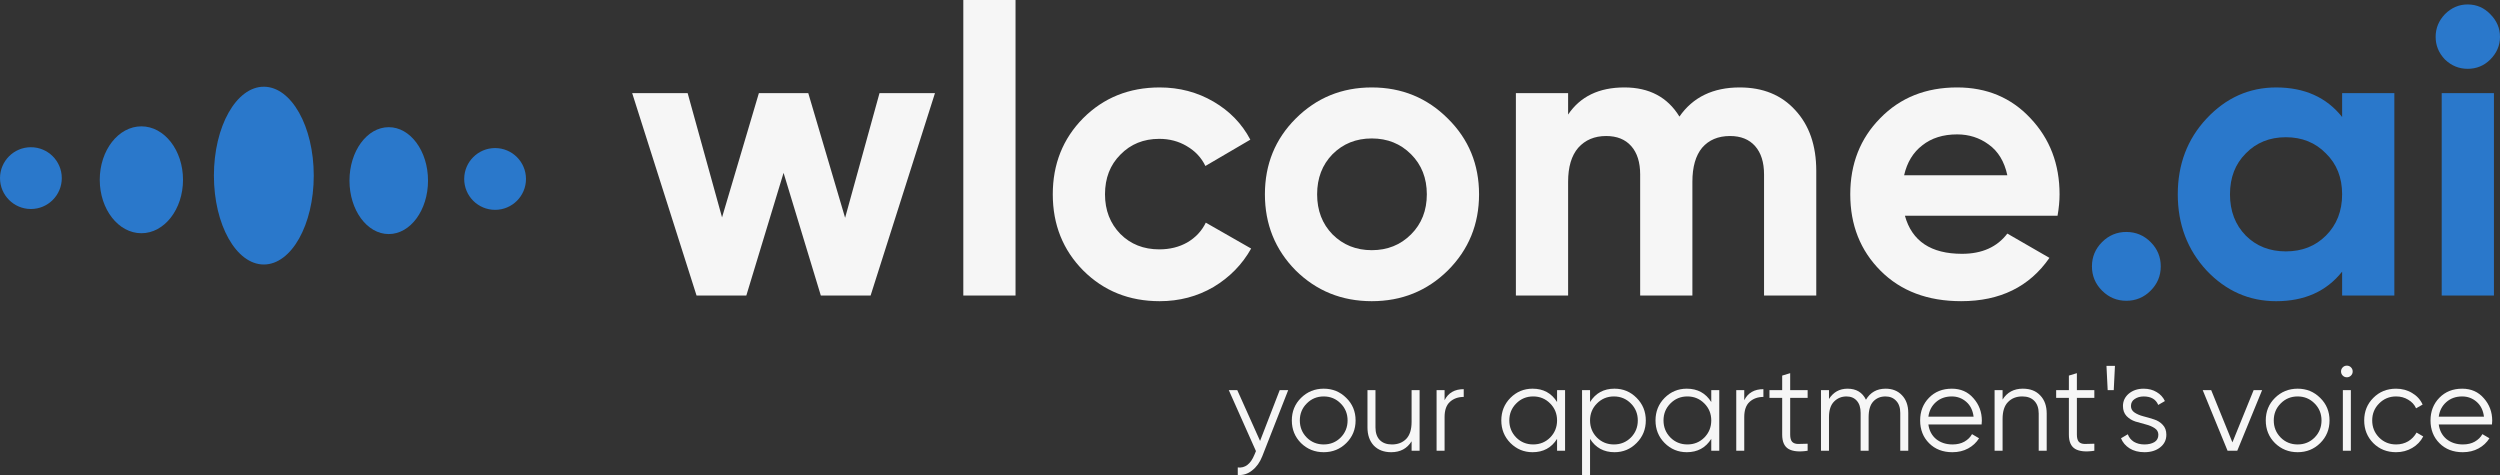 <?xml version="1.0" encoding="UTF-8" standalone="no"?>
<svg
   xmlns:dc="http://purl.org/dc/elements/1.1/"
   xmlns:cc="http://creativecommons.org/ns#"
   xmlns:rdf="http://www.w3.org/1999/02/22-rdf-syntax-ns#"
   xmlns:svg="http://www.w3.org/2000/svg"
   xmlns="http://www.w3.org/2000/svg"
   xmlns:xlink="http://www.w3.org/1999/xlink"
   xmlns:sodipodi="http://sodipodi.sourceforge.net/DTD/sodipodi-0.dtd"
   xmlns:inkscape="http://www.inkscape.org/namespaces/inkscape"
   width="400.104mm"
   height="76.029mm"
   viewBox="0 0 400.104 76.029"
   version="1.1"
   id="svg3634"
   inkscape:version="1.0.1 (3bc2e813f5, 2020-09-07)"
   sodipodi:docname="logo-white.svg">
  <rect x="0" y="0" width="400.104" height="76.029" fill="#333333" stroke="none"/>
  <defs
     id="defs3628">
    <linearGradient
       inkscape:collect="always"
       id="linearGradient886">
      <stop
         style="stop-color:#ca45b4;stop-opacity:1"
         offset="0"
         id="stop882" />
      <stop
         style="stop-color:#4b47b8;stop-opacity:1"
         offset="0.535"
         id="stop892" />
      <stop
         style="stop-color:#2f286a;stop-opacity:1"
         offset="1"
         id="stop890" />
    </linearGradient>
    <linearGradient
       inkscape:collect="always"
       xlink:href="#linearGradient886"
       id="linearGradient888"
       x1="-77.069"
       y1="61.11"
       x2="-11.112"
       y2="61.11"
       gradientUnits="userSpaceOnUse" />
  </defs>
  <sodipodi:namedview
     id="base"
     pagecolor="#ffffff"
     bordercolor="#666666"
     borderopacity="1.0"
     inkscape:pageopacity="0.0"
     inkscape:pageshadow="2"
     inkscape:zoom="0.35"
     inkscape:cx="925.25956"
     inkscape:cy="39.086173"
     inkscape:document-units="mm"
     inkscape:current-layer="text877-9-7-9-3-8-2-52-5"
     inkscape:document-rotation="0"
     showgrid="false"
     fit-margin-top="0"
     fit-margin-left="0"
     fit-margin-right="0"
     fit-margin-bottom="0"
     inkscape:window-width="1920"
     inkscape:window-height="1009"
     inkscape:window-x="1912"
     inkscape:window-y="-8"
     inkscape:window-maximized="1" />
  <g
     inkscape:label="Layer 1"
     inkscape:groupmode="layer"
     id="layer1"
     transform="translate(99.328,-95.261)">
    <g
       id="g905"
       style="fill:#2a78cb;fill-opacity:1"
       transform="translate(-18.25,148.611)">
      <g
         id="g920"
         style="fill:#2a78cb;fill-opacity:1">
        <ellipse
           style="opacity:1;fill:#2a78cb;fill-opacity:1;stroke:none;stroke-width:0.276;stroke-opacity:1"
           id="path1445-71-8-0-1"
           cx="-38.854"
           cy="-25.245"
           rx="7.99"
           ry="14.226" />
        <ellipse
           style="opacity:1;fill:#2a78cb;fill-opacity:1;stroke:none;stroke-width:0.195;stroke-opacity:1"
           id="path1445-7-0-0-3-5"
           cx="-58.451"
           cy="-24.577"
           rx="6.663"
           ry="8.553" />
        <ellipse
           style="opacity:1;fill:#2a78cb;fill-opacity:1;stroke:none;stroke-width:0.19;stroke-opacity:1"
           id="path1445-7-8-0-3-8-9"
           cx="-18.862"
           cy="-24.443"
           rx="6.285"
           ry="8.553" />
        <circle
           style="opacity:1;fill:#2a78cb;fill-opacity:1;stroke:none;stroke-width:0.128;stroke-opacity:1"
           id="path1445-7-1-1-6-6-5"
           cx="-1.842"
           cy="-24.71"
           r="4.944" />
        <circle
           style="opacity:1;fill:#2a78cb;fill-opacity:1;stroke:none;stroke-width:0.128;stroke-opacity:1"
           id="path1445-7-1-9-8-6-2-3"
           cx="-76.133"
           cy="-24.844"
           r="4.944" />
      </g>
    </g>
    <g
       aria-label="wlcome.ai"
       id="text877-9-7-9-3-8-2-52-5"
       style="font-style:normal;font-variant:normal;font-weight:normal;font-stretch:normal;font-size:64.788px;line-height:1.25;font-family:Gilroy-Bold;-inkscape-font-specification:Gilroy-Bold;fill:#2e2e2e;fill-opacity:1;stroke:none;stroke-width:1.62"
       transform="translate(-30.104,22.15)">
      <path
         d="m 71.535,88.012 h 8.876 L 70.11,120.406 H 62.141 L 56.18,100.775 50.22,120.406 H 42.251 L 31.95,88.012 h 8.876 l 5.507,19.89 5.896,-19.89 h 7.904 l 5.896,19.955 z"
         style="font-style:normal;font-variant:normal;font-weight:normal;font-stretch:normal;font-family:Gilroy-Bold;-inkscape-font-specification:Gilroy-Bold;fill:#f6f6f6;fill-opacity:1;stroke-width:1.62"
         id="path4815-5" />
      <path
         d="M 84.946,120.406 V 73.11 h 8.358 v 47.295 z"
         style="font-style:normal;font-variant:normal;font-weight:normal;font-stretch:normal;font-family:Gilroy-Bold;-inkscape-font-specification:Gilroy-Bold;fill:#f6f6f6;fill-opacity:1;stroke-width:1.62"
         id="path4817-0" />
      <path
         d="m 116.368,121.313 q -7.321,0 -12.245,-4.924 -4.859,-4.924 -4.859,-12.18 0,-7.256 4.859,-12.18 4.924,-4.924 12.245,-4.924 4.729,0 8.617,2.268 3.887,2.268 5.896,6.09 l -7.191,4.211 q -0.972,-2.008 -2.98,-3.175 -1.944,-1.166 -4.406,-1.166 -3.758,0 -6.22,2.527 -2.462,2.462 -2.462,6.349 0,3.822 2.462,6.349 2.462,2.462 6.22,2.462 2.527,0 4.47,-1.101 2.008,-1.166 2.98,-3.175 l 7.256,4.146 q -2.138,3.822 -6.025,6.155 -3.887,2.268 -8.617,2.268 z"
         style="font-style:normal;font-variant:normal;font-weight:normal;font-stretch:normal;font-family:Gilroy-Bold;-inkscape-font-specification:Gilroy-Bold;fill:#f6f6f6;fill-opacity:1;stroke-width:1.62"
         id="path4819-8" />
      <path
         d="m 162.497,116.389 q -4.989,4.924 -12.18,4.924 -7.191,0 -12.18,-4.924 -4.924,-4.989 -4.924,-12.18 0,-7.191 4.924,-12.115 4.989,-4.989 12.18,-4.989 7.191,0 12.18,4.989 4.989,4.924 4.989,12.115 0,7.191 -4.989,12.18 z m -18.465,-5.766 q 2.527,2.527 6.284,2.527 3.758,0 6.284,-2.527 2.527,-2.527 2.527,-6.414 0,-3.887 -2.527,-6.414 -2.527,-2.527 -6.284,-2.527 -3.758,0 -6.284,2.527 -2.462,2.527 -2.462,6.414 0,3.887 2.462,6.414 z"
         style="font-style:normal;font-variant:normal;font-weight:normal;font-stretch:normal;font-family:Gilroy-Bold;-inkscape-font-specification:Gilroy-Bold;fill:#f6f6f6;fill-opacity:1;stroke-width:1.62"
         id="path4821-4" />
      <path
         d="m 209.209,87.105 q 5.572,0 8.876,3.628 3.369,3.628 3.369,9.718 v 19.955 h -8.358 V 101.034 q 0,-2.915 -1.425,-4.535 -1.425,-1.62 -4.017,-1.62 -2.851,0 -4.47,1.879 -1.555,1.879 -1.555,5.442 v 18.205 h -8.358 V 101.034 q 0,-2.915 -1.425,-4.535 -1.425,-1.62 -4.017,-1.62 -2.786,0 -4.47,1.879 -1.62,1.879 -1.62,5.442 v 18.205 h -8.358 V 88.012 h 8.358 v 3.434 q 2.915,-4.341 9.005,-4.341 5.96,0 8.811,4.665 3.239,-4.665 9.653,-4.665 z"
         style="font-style:normal;font-variant:normal;font-weight:normal;font-stretch:normal;font-family:Gilroy-Bold;-inkscape-font-specification:Gilroy-Bold;fill:#f6f6f6;fill-opacity:1;stroke-width:1.62"
         id="path4823-1" />
      <path
         d="m 235.642,107.642 q 1.684,6.09 9.135,6.09 4.794,0 7.256,-3.239 l 6.738,3.887 q -4.794,6.932 -14.124,6.932 -8.034,0 -12.893,-4.859 -4.859,-4.859 -4.859,-12.245 0,-7.321 4.794,-12.18 4.794,-4.924 12.31,-4.924 7.127,0 11.727,4.924 4.665,4.924 4.665,12.18 0,1.62 -0.324,3.434 z m -0.13,-6.479 h 16.521 q -0.713,-3.304 -2.98,-4.924 -2.203,-1.62 -5.053,-1.62 -3.369,0 -5.572,1.749 -2.203,1.684 -2.915,4.794 z"
         style="font-style:normal;font-variant:normal;font-weight:normal;font-stretch:normal;font-family:Gilroy-Bold;-inkscape-font-specification:Gilroy-Bold;fill:#f6f6f6;fill-opacity:1;stroke-width:1.62"
         id="path4825-8" />
      <g
         id="g936">
        <path
           d="m 274.968,119.628 q -1.62,1.62 -3.887,1.62 -2.268,0 -3.887,-1.62 -1.62,-1.62 -1.62,-3.887 0,-2.268 1.62,-3.887 1.62,-1.62 3.887,-1.62 2.268,0 3.887,1.62 1.62,1.62 1.62,3.887 0,2.268 -1.62,3.887 z"
           style="fill:#2a78cb;fill-opacity:1;stroke-width:1.62"
           id="path4827-3" />
        <path
           d="m 305.613,88.012 h 8.358 v 32.394 h -8.358 v -3.822 q -3.758,4.73 -10.56,4.73 -6.479,0 -11.143,-4.924 -4.6,-4.989 -4.6,-12.18 0,-7.191 4.6,-12.115 4.665,-4.989 11.143,-4.989 6.803,0 10.56,4.73 z M 290.193,110.817 q 2.527,2.527 6.414,2.527 3.887,0 6.414,-2.527 2.592,-2.592 2.592,-6.608 0,-4.017 -2.592,-6.544 -2.527,-2.592 -6.414,-2.592 -3.887,0 -6.414,2.592 -2.527,2.527 -2.527,6.544 0,4.017 2.527,6.608 z"
           style="fill:#2a78cb;fill-opacity:1;stroke-width:1.62"
           id="path4829-8" />
        <path
           d="m 325.697,84.124 q -2.073,0 -3.628,-1.49 -1.49,-1.555 -1.49,-3.628 0,-2.073 1.49,-3.628 1.555,-1.555 3.628,-1.555 2.138,0 3.628,1.555 1.555,1.555 1.555,3.628 0,2.073 -1.555,3.628 -1.49,1.49 -3.628,1.49 z M 321.55,120.406 V 88.012 h 8.358 v 32.394 z"
           style="fill:#2a78cb;fill-opacity:1;stroke-width:1.62"
           id="path4831-6" />
      </g>
    </g>
    <g
       aria-label="your apartment's voice"
       id="text877-9-7-9-3-8-2-5-8-2"
       style="font-style:normal;font-variant:normal;font-weight:normal;font-stretch:normal;font-size:19.401px;line-height:1.25;font-family:Gilroy-Light;-inkscape-font-specification:Gilroy-Light;fill:#f6f6f6;fill-opacity:1;stroke:none;stroke-width:0.485"
       transform="translate(-30.104,22.15)">
      <path
         d="m 135.582,135.548 h 1.358 l -4.152,10.593 q -0.563,1.436 -1.61,2.251 -1.028,0.834 -2.309,0.737 v -1.203 q 1.746,0.194 2.658,-2.018 l 0.252,-0.601 -4.346,-9.759 h 1.358 l 3.647,8.129 z"
         style="font-style:normal;font-variant:normal;font-weight:normal;font-stretch:normal;font-family:Gilroy-Regular;-inkscape-font-specification:Gilroy-Regular;fill:#f6f6f6;fill-opacity:1;stroke-width:0.485"
         id="path4834-2" />
      <path
         d="m 146.233,144.027 q -1.474,1.455 -3.609,1.455 -2.134,0 -3.628,-1.455 -1.474,-1.474 -1.474,-3.628 0,-2.154 1.474,-3.609 1.494,-1.474 3.628,-1.474 2.134,0 3.609,1.474 1.494,1.455 1.494,3.609 0,2.154 -1.494,3.628 z m -6.325,-0.892 q 1.106,1.106 2.716,1.106 1.61,0 2.716,-1.106 1.106,-1.125 1.106,-2.736 0,-1.61 -1.106,-2.716 -1.106,-1.125 -2.716,-1.125 -1.61,0 -2.716,1.125 -1.106,1.106 -1.106,2.716 0,1.61 1.106,2.736 z"
         style="font-style:normal;font-variant:normal;font-weight:normal;font-stretch:normal;font-family:Gilroy-Regular;-inkscape-font-specification:Gilroy-Regular;fill:#f6f6f6;fill-opacity:1;stroke-width:0.485"
         id="path4836-2" />
      <path
         d="m 156.69,135.548 h 1.28 v 9.701 h -1.28 v -1.513 q -1.086,1.746 -3.259,1.746 -1.766,0 -2.794,-1.067 -1.009,-1.086 -1.009,-2.91 v -5.956 h 1.28 v 5.956 q 0,1.3 0.679,2.018 0.698,0.718 1.96,0.718 1.397,0 2.27,-0.873 0.873,-0.892 0.873,-2.736 z"
         style="font-style:normal;font-variant:normal;font-weight:normal;font-stretch:normal;font-family:Gilroy-Regular;-inkscape-font-specification:Gilroy-Regular;fill:#f6f6f6;fill-opacity:1;stroke-width:0.485"
         id="path4838-4" />
      <path
         d="m 161.968,137.159 q 0.892,-1.766 3.065,-1.766 v 1.242 q -1.319,0 -2.192,0.776 -0.873,0.776 -0.873,2.445 v 5.394 h -1.28 v -9.701 h 1.28 z"
         style="font-style:normal;font-variant:normal;font-weight:normal;font-stretch:normal;font-family:Gilroy-Regular;-inkscape-font-specification:Gilroy-Regular;fill:#f6f6f6;fill-opacity:1;stroke-width:0.485"
         id="path4840-5" />
      <path
         d="m 179.972,135.548 h 1.28 v 9.701 h -1.28 v -1.901 q -1.339,2.134 -3.919,2.134 -2.076,0 -3.55,-1.474 -1.455,-1.474 -1.455,-3.609 0,-2.134 1.455,-3.609 1.474,-1.474 3.55,-1.474 2.58,0 3.919,2.134 z m -6.538,7.586 q 1.106,1.106 2.716,1.106 1.61,0 2.716,-1.106 1.106,-1.125 1.106,-2.736 0,-1.61 -1.106,-2.716 -1.106,-1.125 -2.716,-1.125 -1.61,0 -2.716,1.125 -1.106,1.106 -1.106,2.716 0,1.61 1.106,2.736 z"
         style="font-style:normal;font-variant:normal;font-weight:normal;font-stretch:normal;font-family:Gilroy-Regular;-inkscape-font-specification:Gilroy-Regular;fill:#f6f6f6;fill-opacity:1;stroke-width:0.485"
         id="path4842-1" />
      <path
         d="m 189.168,135.316 q 2.076,0 3.531,1.474 1.474,1.474 1.474,3.609 0,2.134 -1.474,3.609 -1.455,1.474 -3.531,1.474 -2.58,0 -3.919,-2.134 v 5.782 h -1.28 V 135.548 h 1.28 v 1.901 q 1.339,-2.134 3.919,-2.134 z m -2.813,7.819 q 1.106,1.106 2.716,1.106 1.61,0 2.716,-1.106 1.106,-1.125 1.106,-2.736 0,-1.61 -1.106,-2.716 -1.106,-1.125 -2.716,-1.125 -1.61,0 -2.716,1.125 -1.106,1.106 -1.106,2.716 0,1.61 1.106,2.736 z"
         style="font-style:normal;font-variant:normal;font-weight:normal;font-stretch:normal;font-family:Gilroy-Regular;-inkscape-font-specification:Gilroy-Regular;fill:#f6f6f6;fill-opacity:1;stroke-width:0.485"
         id="path4844-6" />
      <path
         d="m 204.65,135.548 h 1.28 v 9.701 h -1.28 v -1.901 q -1.339,2.134 -3.919,2.134 -2.076,0 -3.55,-1.474 -1.455,-1.474 -1.455,-3.609 0,-2.134 1.455,-3.609 1.474,-1.474 3.55,-1.474 2.58,0 3.919,2.134 z m -6.538,7.586 q 1.106,1.106 2.716,1.106 1.61,0 2.716,-1.106 1.106,-1.125 1.106,-2.736 0,-1.61 -1.106,-2.716 -1.106,-1.125 -2.716,-1.125 -1.61,0 -2.716,1.125 -1.106,1.106 -1.106,2.716 0,1.61 1.106,2.736 z"
         style="font-style:normal;font-variant:normal;font-weight:normal;font-stretch:normal;font-family:Gilroy-Regular;-inkscape-font-specification:Gilroy-Regular;fill:#f6f6f6;fill-opacity:1;stroke-width:0.485"
         id="path4846-3" />
      <path
         d="m 209.928,137.159 q 0.892,-1.766 3.065,-1.766 v 1.242 q -1.319,0 -2.192,0.776 -0.873,0.776 -0.873,2.445 v 5.394 h -1.28 v -9.701 h 1.28 z"
         style="font-style:normal;font-variant:normal;font-weight:normal;font-stretch:normal;font-family:Gilroy-Regular;-inkscape-font-specification:Gilroy-Regular;fill:#f6f6f6;fill-opacity:1;stroke-width:0.485"
         id="path4848-3" />
      <path
         d="m 220.074,136.79 h -2.794 v 5.879 q 0,0.795 0.31,1.145 0.31,0.33 0.931,0.349 0.621,0 1.552,-0.039 v 1.125 q -2.037,0.31 -3.065,-0.291 -1.009,-0.601 -1.009,-2.289 v -5.879 h -2.037 v -1.242 h 2.037 v -2.328 l 1.28,-0.388 v 2.716 h 2.794 z"
         style="font-style:normal;font-variant:normal;font-weight:normal;font-stretch:normal;font-family:Gilroy-Regular;-inkscape-font-specification:Gilroy-Regular;fill:#f6f6f6;fill-opacity:1;stroke-width:0.485"
         id="path4850-1" />
      <path
         d="m 232.549,135.316 q 1.63,0 2.619,1.048 1.009,1.048 1.009,2.833 v 6.053 h -1.28 v -6.053 q 0,-1.261 -0.66,-1.94 -0.64,-0.698 -1.707,-0.698 -1.203,0 -1.96,0.815 -0.737,0.795 -0.737,2.503 v 5.374 h -1.28 v -6.053 q 0,-1.28 -0.621,-1.96 -0.601,-0.679 -1.649,-0.679 -1.164,0 -1.979,0.815 -0.815,0.815 -0.815,2.503 v 5.374 h -1.28 v -9.701 h 1.28 v 1.416 q 1.048,-1.649 2.968,-1.649 2.095,0 2.949,1.766 1.048,-1.766 3.143,-1.766 z"
         style="font-style:normal;font-variant:normal;font-weight:normal;font-stretch:normal;font-family:Gilroy-Regular;-inkscape-font-specification:Gilroy-Regular;fill:#f6f6f6;fill-opacity:1;stroke-width:0.485"
         id="path4852-5" />
      <path
         d="m 243.142,135.316 q 2.154,0 3.473,1.533 1.339,1.513 1.339,3.589 0,0.213 -0.039,0.601 h -8.517 q 0.194,1.474 1.242,2.348 1.067,0.854 2.619,0.854 1.106,0 1.901,-0.446 0.815,-0.466 1.222,-1.203 l 1.125,0.66 q -0.64,1.028 -1.746,1.63 -1.106,0.601 -2.522,0.601 -2.289,0 -3.725,-1.436 -1.436,-1.436 -1.436,-3.647 0,-2.173 1.416,-3.628 1.416,-1.455 3.647,-1.455 z m 0,1.242 q -1.513,0 -2.542,0.912 -1.009,0.892 -1.203,2.328 h 7.237 q -0.194,-1.533 -1.183,-2.386 -0.989,-0.854 -2.309,-0.854 z"
         style="font-style:normal;font-variant:normal;font-weight:normal;font-stretch:normal;font-family:Gilroy-Regular;-inkscape-font-specification:Gilroy-Regular;fill:#f6f6f6;fill-opacity:1;stroke-width:0.485"
         id="path4854-5" />
      <path
         d="m 254.531,135.316 q 1.766,0 2.774,1.086 1.028,1.067 1.028,2.891 v 5.956 h -1.28 v -5.956 q 0,-1.3 -0.698,-2.018 -0.679,-0.718 -1.94,-0.718 -1.397,0 -2.27,0.892 -0.873,0.873 -0.873,2.716 v 5.083 h -1.28 v -9.701 h 1.28 v 1.513 q 1.086,-1.746 3.259,-1.746 z"
         style="font-style:normal;font-variant:normal;font-weight:normal;font-stretch:normal;font-family:Gilroy-Regular;-inkscape-font-specification:Gilroy-Regular;fill:#f6f6f6;fill-opacity:1;stroke-width:0.485"
         id="path4856-5" />
      <path
         d="m 265.958,136.79 h -2.794 v 5.879 q 0,0.795 0.31,1.145 0.31,0.33 0.931,0.349 0.621,0 1.552,-0.039 v 1.125 q -2.037,0.31 -3.065,-0.291 -1.009,-0.601 -1.009,-2.289 v -5.879 h -2.037 v -1.242 h 2.037 v -2.328 l 1.28,-0.388 v 2.716 h 2.794 z"
         style="font-style:normal;font-variant:normal;font-weight:normal;font-stretch:normal;font-family:Gilroy-Regular;-inkscape-font-specification:Gilroy-Regular;fill:#f6f6f6;fill-opacity:1;stroke-width:0.485"
         id="path4858-6" />
      <path
         d="m 268.092,135.548 -0.194,-3.88 h 1.358 l -0.194,3.88 z"
         style="font-style:normal;font-variant:normal;font-weight:normal;font-stretch:normal;font-family:Gilroy-Regular;-inkscape-font-specification:Gilroy-Regular;fill:#f6f6f6;fill-opacity:1;stroke-width:0.485"
         id="path4860-8" />
      <path
         d="m 271.817,138.09 q 0,0.66 0.582,1.048 0.582,0.388 1.416,0.601 0.834,0.213 1.669,0.485 0.834,0.252 1.416,0.873 0.582,0.601 0.582,1.591 0,1.242 -0.989,2.018 -0.97,0.776 -2.522,0.776 -1.397,0 -2.386,-0.621 -0.97,-0.621 -1.358,-1.61 l 1.086,-0.64 q 0.272,0.757 0.97,1.203 0.718,0.427 1.688,0.427 0.951,0 1.591,-0.369 0.64,-0.388 0.64,-1.183 0,-0.66 -0.582,-1.048 -0.582,-0.388 -1.416,-0.601 -0.834,-0.213 -1.669,-0.466 -0.834,-0.272 -1.416,-0.873 -0.582,-0.621 -0.582,-1.61 0,-1.183 0.931,-1.979 0.951,-0.795 2.386,-0.795 1.183,0 2.076,0.543 0.892,0.524 1.319,1.436 l -1.067,0.621 q -0.563,-1.358 -2.328,-1.358 -0.834,0 -1.436,0.407 -0.601,0.388 -0.601,1.125 z"
         style="font-style:normal;font-variant:normal;font-weight:normal;font-stretch:normal;font-family:Gilroy-Regular;-inkscape-font-specification:Gilroy-Regular;fill:#f6f6f6;fill-opacity:1;stroke-width:0.485"
         id="path4862-3" />
      <path
         d="m 291.451,135.548 h 1.358 l -3.977,9.701 h -1.552 l -3.977,-9.701 h 1.358 l 3.395,8.362 z"
         style="font-style:normal;font-variant:normal;font-weight:normal;font-stretch:normal;font-family:Gilroy-Regular;-inkscape-font-specification:Gilroy-Regular;fill:#f6f6f6;fill-opacity:1;stroke-width:0.485"
         id="path4864-2" />
      <path
         d="m 302.103,144.027 q -1.474,1.455 -3.609,1.455 -2.134,0 -3.628,-1.455 -1.474,-1.474 -1.474,-3.628 0,-2.154 1.474,-3.609 1.494,-1.474 3.628,-1.474 2.134,0 3.609,1.474 1.494,1.455 1.494,3.609 0,2.154 -1.494,3.628 z m -6.325,-0.892 q 1.106,1.106 2.716,1.106 1.61,0 2.716,-1.106 1.106,-1.125 1.106,-2.736 0,-1.61 -1.106,-2.716 -1.106,-1.125 -2.716,-1.125 -1.61,0 -2.716,1.125 -1.106,1.106 -1.106,2.716 0,1.61 1.106,2.736 z"
         style="font-style:normal;font-variant:normal;font-weight:normal;font-stretch:normal;font-family:Gilroy-Regular;-inkscape-font-specification:Gilroy-Regular;fill:#f6f6f6;fill-opacity:1;stroke-width:0.485"
         id="path4866-8" />
      <path
         d="m 307.031,133.22 q -0.272,0.272 -0.66,0.272 -0.388,0 -0.66,-0.272 -0.272,-0.272 -0.272,-0.66 0,-0.388 0.272,-0.66 0.272,-0.272 0.66,-0.272 0.388,0 0.66,0.272 0.272,0.272 0.272,0.66 0,0.388 -0.272,0.66 z m -1.3,12.029 v -9.701 h 1.28 v 9.701 z"
         style="font-style:normal;font-variant:normal;font-weight:normal;font-stretch:normal;font-family:Gilroy-Regular;-inkscape-font-specification:Gilroy-Regular;fill:#f6f6f6;fill-opacity:1;stroke-width:0.485"
         id="path4868-9" />
      <path
         d="m 314.248,145.482 q -2.192,0 -3.647,-1.455 -1.455,-1.474 -1.455,-3.628 0,-2.154 1.455,-3.609 1.455,-1.474 3.647,-1.474 1.436,0 2.58,0.698 1.145,0.679 1.669,1.843 l -1.048,0.601 q -0.388,-0.873 -1.261,-1.377 -0.854,-0.524 -1.94,-0.524 -1.61,0 -2.716,1.125 -1.106,1.106 -1.106,2.716 0,1.61 1.106,2.736 1.106,1.106 2.716,1.106 1.086,0 1.94,-0.504 0.854,-0.524 1.339,-1.397 l 1.067,0.621 q -0.601,1.164 -1.766,1.843 -1.164,0.679 -2.58,0.679 z"
         style="font-style:normal;font-variant:normal;font-weight:normal;font-stretch:normal;font-family:Gilroy-Regular;-inkscape-font-specification:Gilroy-Regular;fill:#f6f6f6;fill-opacity:1;stroke-width:0.485"
         id="path4870-6" />
      <path
         d="m 324.822,135.316 q 2.154,0 3.473,1.533 1.339,1.513 1.339,3.589 0,0.213 -0.039,0.601 h -8.517 q 0.194,1.474 1.242,2.348 1.067,0.854 2.619,0.854 1.106,0 1.901,-0.446 0.815,-0.466 1.222,-1.203 l 1.125,0.66 q -0.64,1.028 -1.746,1.63 -1.106,0.601 -2.522,0.601 -2.289,0 -3.725,-1.436 -1.436,-1.436 -1.436,-3.647 0,-2.173 1.416,-3.628 1.416,-1.455 3.647,-1.455 z m 0,1.242 q -1.513,0 -2.542,0.912 -1.009,0.892 -1.203,2.328 h 7.237 q -0.194,-1.533 -1.183,-2.386 -0.989,-0.854 -2.309,-0.854 z"
         style="font-style:normal;font-variant:normal;font-weight:normal;font-stretch:normal;font-family:Gilroy-Regular;-inkscape-font-specification:Gilroy-Regular;fill:#f6f6f6;fill-opacity:1;stroke-width:0.485"
         id="path4872-2" />
    </g>
  </g>
</svg>
